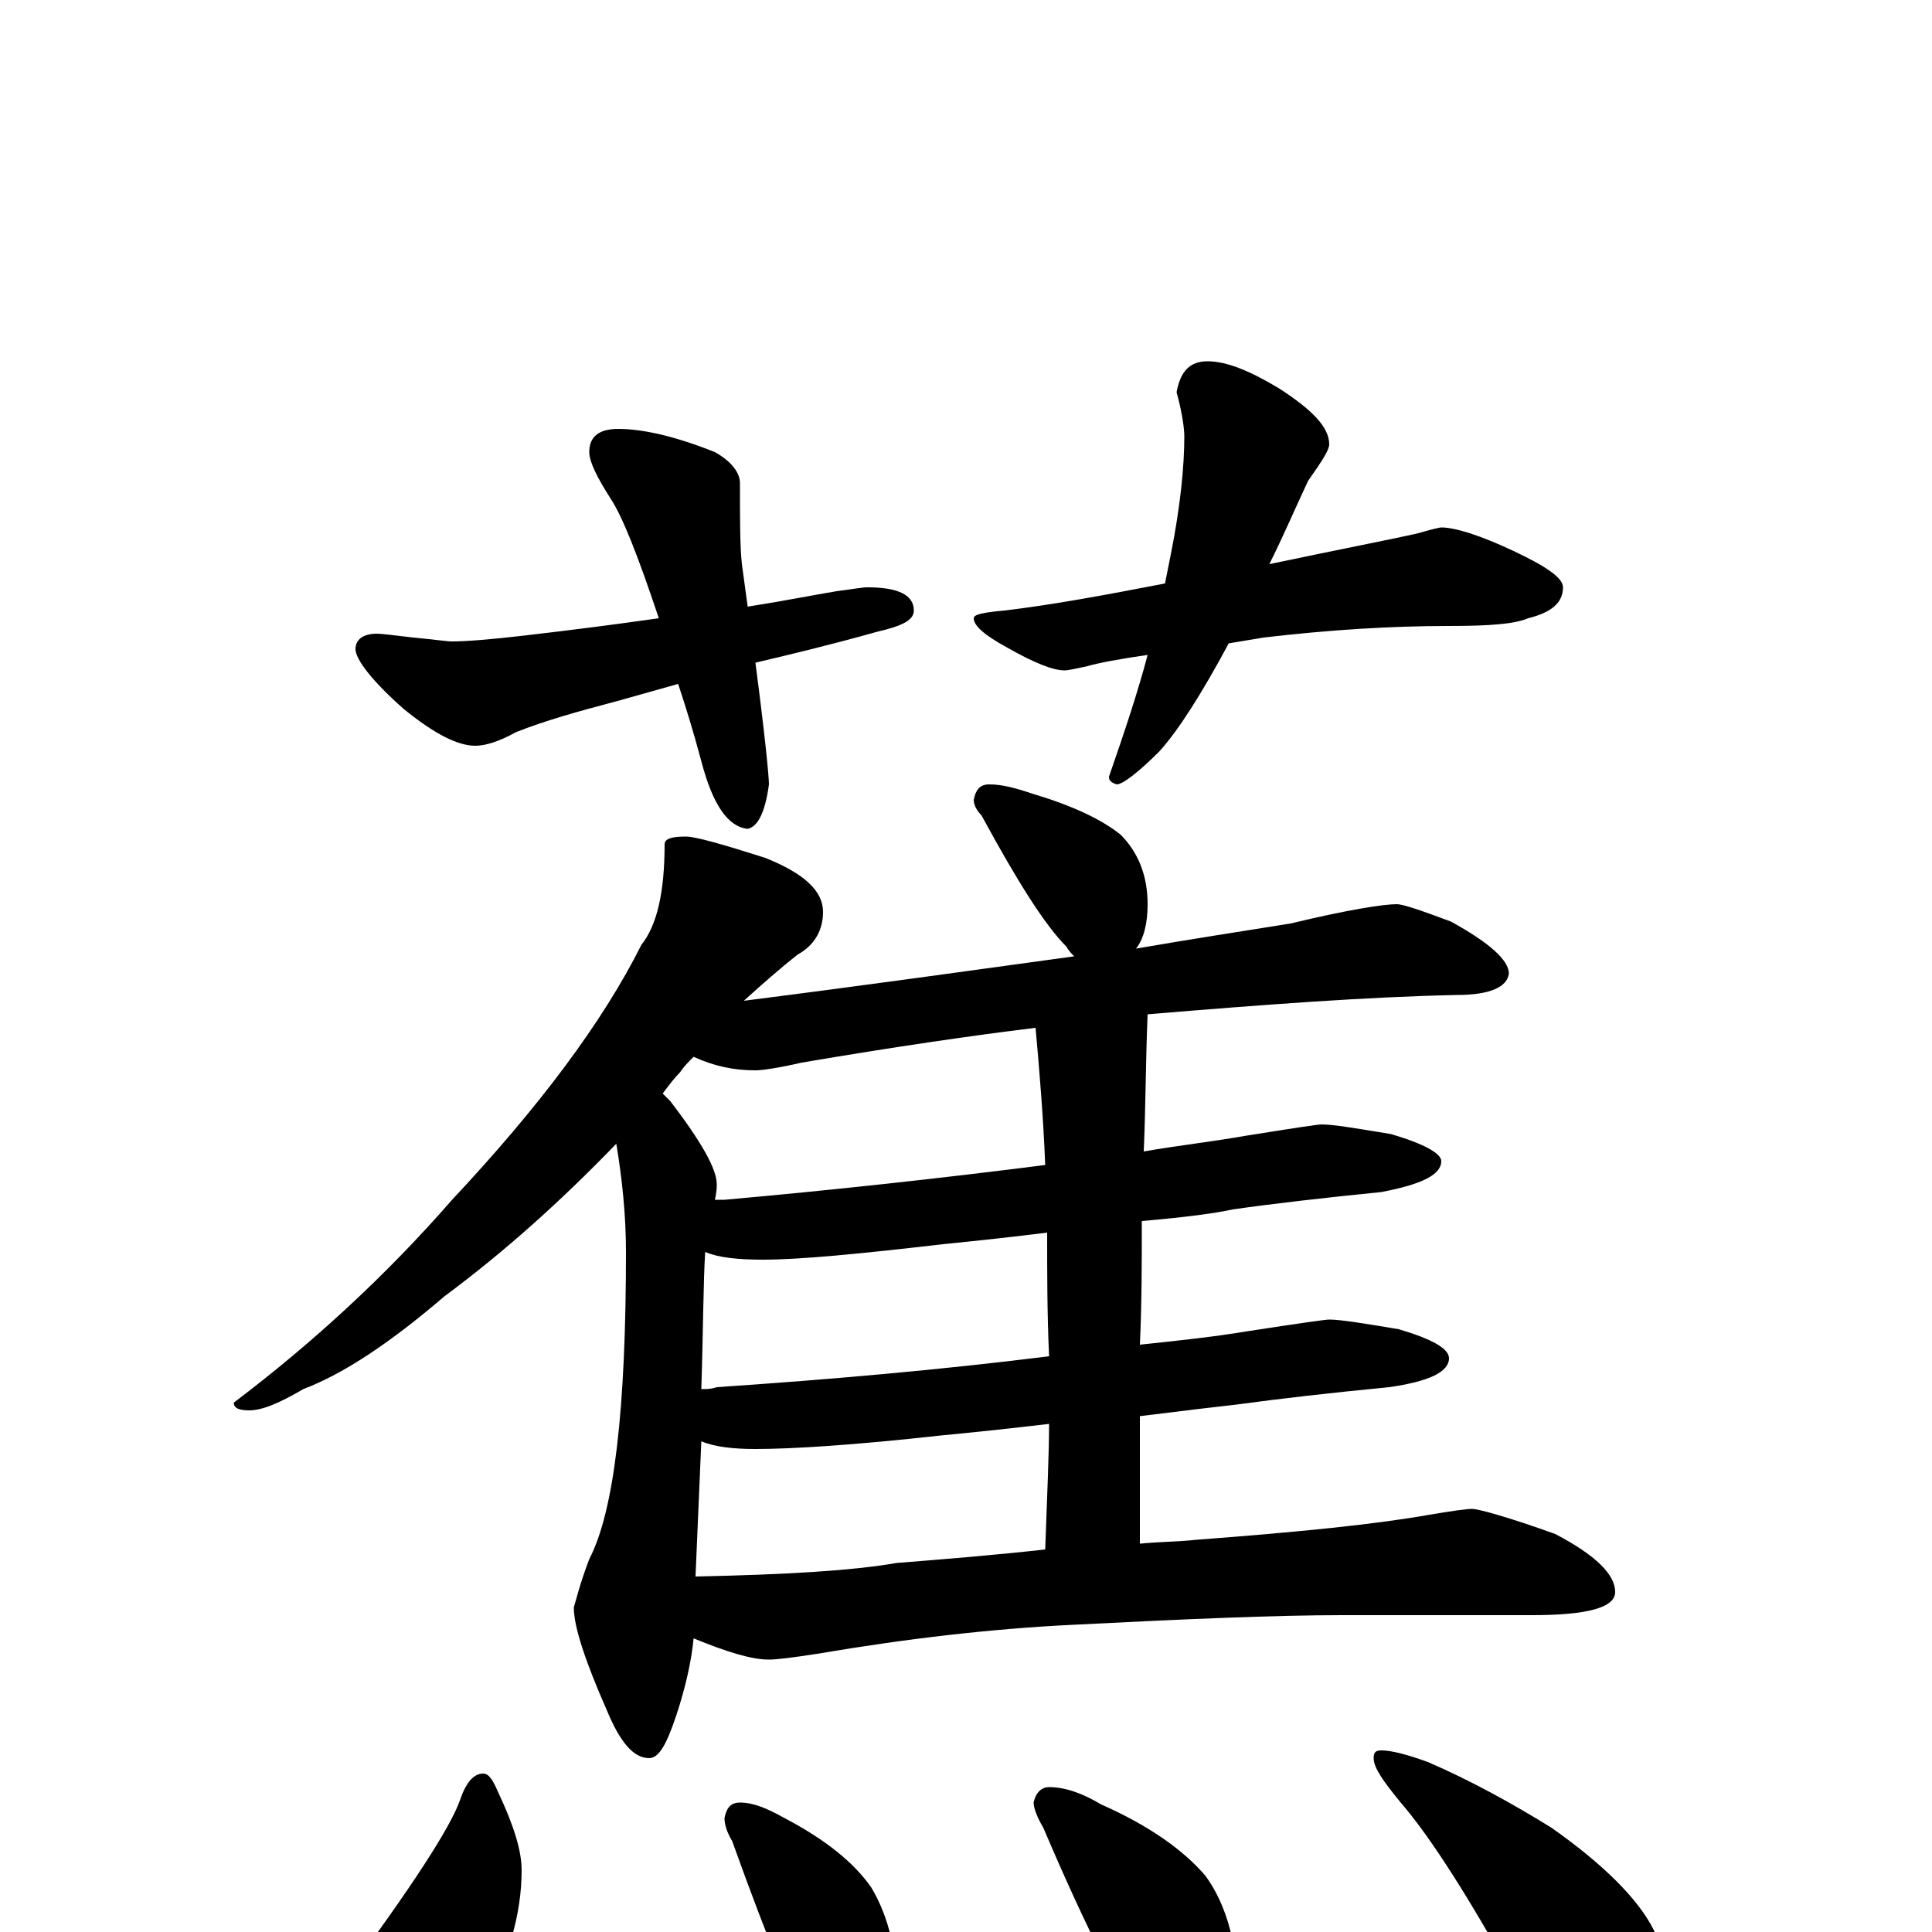 <?xml version="1.0" encoding="utf-8" ?>
<!DOCTYPE svg PUBLIC "-//W3C//DTD SVG 1.1//EN" "http://www.w3.org/Graphics/SVG/1.1/DTD/svg11.dtd">
<svg version="1.1" id="Layer_1" xmlns="http://www.w3.org/2000/svg" xmlns:xlink="http://www.w3.org/1999/xlink" x="0px" y="145px" width="1000px" height="1000px" viewBox="0 0 1000 1000" enable-background="new 0 0 1000 1000" xml:space="preserve">
<g id="Layer_1">
<path id="glyph" transform="matrix(1 0 0 -1 0 1000)" d="M320,778C333,778 350,774 370,766C379,761 383,755 383,750C383,731 383,717 384,708C385,701 386,693 387,686C406,689 421,692 433,694C441,695 446,696 449,696C465,696 473,692 473,684C473,679 467,676 454,673C429,666 408,661 391,657C396,619 398,598 398,594C396,579 392,572 387,571C377,572 369,583 363,606C359,621 355,634 351,646l-32,-9C300,632 282,627 267,621C258,616 251,614 246,614C237,614 225,620 209,633C192,648 184,659 184,664C184,669 188,672 195,672C198,672 205,671 214,670C225,669 231,668 234,668C241,668 254,669 271,671C297,674 320,677 341,680C330,713 322,733 316,742C309,753 305,761 305,766C305,774 310,778 320,778M625,813C635,813 647,808 662,799C679,788 688,779 688,770C688,767 684,761 677,751C670,736 664,722 657,708C695,716 721,721 734,724C741,726 745,727 746,727C753,727 766,723 783,715C800,707 809,701 809,696C809,688 803,683 791,680C784,677 771,676 750,676C720,676 688,674 654,670C648,669 642,668 636,667C622,641 610,622 600,611C589,600 581,594 578,594C575,595 574,596 574,598C582,621 589,642 594,661C580,659 569,657 562,655C557,654 553,653 551,653C545,653 535,657 521,665C510,671 504,676 504,680C504,682 509,683 520,684C545,687 572,692 603,698C604,703 605,708 606,713C611,738 613,759 613,774C613,778 612,786 609,797C611,808 616,813 625,813M355,567C360,567 374,563 396,556C416,548 426,539 426,528C426,519 422,511 413,506C404,499 395,491 385,482C448,490 505,498 556,505C555,506 553,508 552,510C541,521 527,543 508,578C505,581 504,584 504,586C505,591 507,594 512,594C519,594 526,592 535,589C555,583 570,576 580,568C589,559 594,547 594,532C594,522 592,514 588,509C617,514 643,518 668,522C697,529 716,532 723,532C726,532 735,529 751,523C771,512 781,503 781,496C780,489 771,485 754,485C707,484 654,480 594,475C593,451 593,427 592,404C609,407 627,409 644,412C669,416 682,418 684,418C690,418 702,416 720,413C737,408 746,403 746,399C746,392 736,387 715,383C685,380 659,377 638,374C629,372 614,370 591,368C591,347 591,325 590,304C609,306 628,308 646,311C672,315 686,317 688,317C694,317 706,315 724,312C741,307 750,302 750,297C750,290 740,285 719,282C688,279 662,276 640,273C631,272 614,270 590,267C590,245 590,223 590,201C600,202 610,202 619,203C672,207 712,211 740,216C752,218 759,219 762,219C765,219 780,215 805,206C826,195 836,185 836,176C836,168 822,164 793,164l-98,0C660,164 614,162 555,159C514,157 470,152 423,144C410,142 402,141 398,141C389,141 376,145 359,152C358,141 355,127 350,112C345,97 341,90 336,90C328,90 321,98 314,115C303,140 297,158 297,168C298,171 300,180 305,193C318,218 324,271 324,352C324,371 322,390 319,408C290,378 261,352 230,329C202,305 178,289 157,281C145,274 136,270 129,270C124,270 121,271 121,274C162,305 200,340 234,379C279,427 312,471 332,511C340,521 344,538 344,563C344,566 348,567 355,567M360,184C407,185 441,187 464,191C489,193 514,195 541,198C542,226 543,248 543,263C526,261 508,259 487,257C442,252 410,250 391,250C380,250 370,251 363,254M543,298C542,320 542,341 542,362C526,360 508,358 488,356C445,351 414,348 395,348C382,348 372,349 365,352C364,336 364,312 363,281C366,281 368,281 371,282C430,286 487,291 543,298M541,397C540,422 538,446 536,468C503,464 462,458 415,450C402,447 394,446 391,446C380,446 370,448 359,453C356,450 354,448 352,445C349,442 346,438 343,434C344,433 346,431 347,430C363,409 371,395 371,387C371,386 371,383 370,379C371,379 373,379 375,379C431,384 486,390 541,397M250,82C253,82 255,79 258,72C266,55 270,42 270,32C270,9 263,-14 250,-39C243,-56 233,-69 220,-78C212,-85 204,-89 195,-89C187,-89 181,-85 176,-76C173,-67 172,-59 172,-50C172,-42 174,-33 178,-24C213,23 233,54 238,68C241,77 245,82 250,82M383,67C390,67 397,64 406,59C427,48 442,36 451,23C460,8 465,-12 465,-39C465,-60 456,-70 438,-70C433,-70 428,-65 423,-56C412,-40 398,-6 379,47C376,52 375,56 375,59C376,64 378,67 383,67M543,75C551,75 560,72 570,66C595,55 613,42 624,29C635,14 641,-8 641,-35C641,-56 632,-66 613,-66C607,-66 601,-61 594,-52C581,-35 563,0 540,54C537,59 535,64 535,67C536,72 539,75 543,75M715,94C720,94 728,92 739,88C760,79 782,67 803,54C830,35 848,17 856,1C863,-14 867,-30 867,-46C867,-56 865,-66 860,-77C855,-85 849,-89 840,-89C837,-89 831,-86 824,-79C812,-69 797,-48 779,-16C756,25 738,52 725,67C716,78 711,85 711,90C711,93 712,94 715,94z"/>
</g>
</svg>
